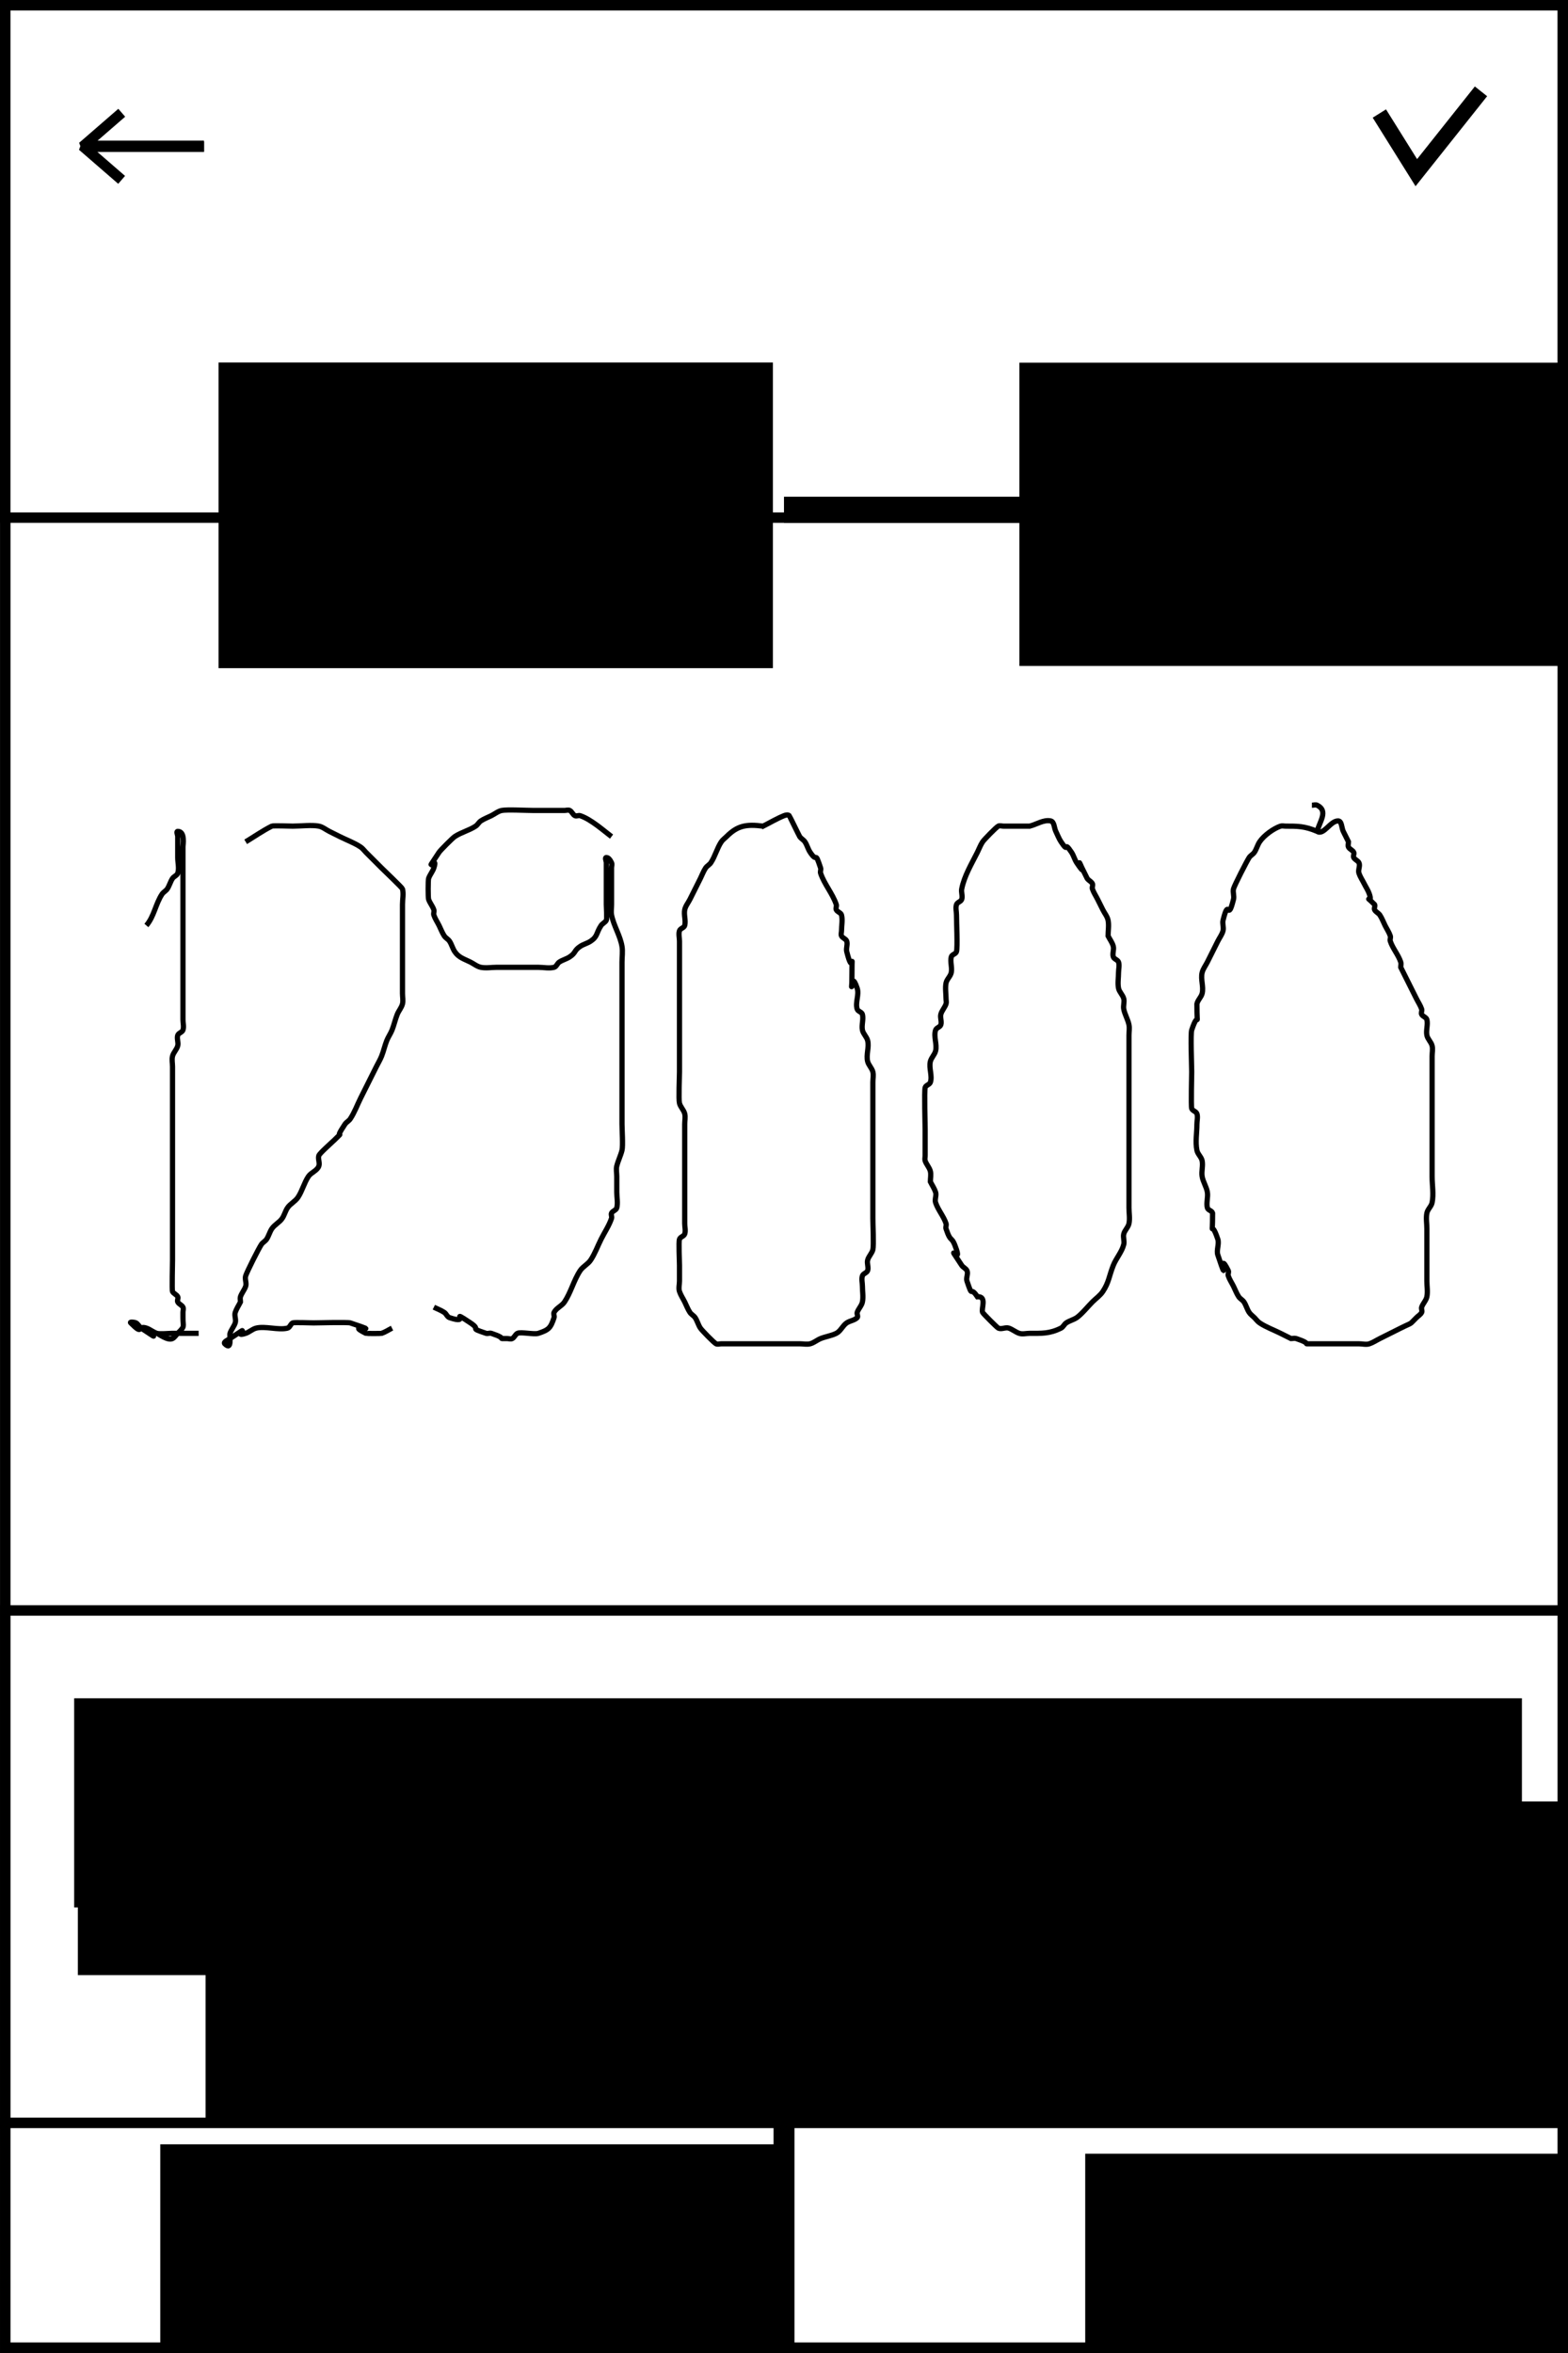 <?xml version="1.0" encoding="UTF-8" standalone="no"?>
<!-- Created with Inkscape (http://www.inkscape.org/) -->

<svg
   xmlns:dc="http://purl.org/dc/elements/1.1/"
   xmlns:cc="http://creativecommons.org/ns#"
   xmlns:rdf="http://www.w3.org/1999/02/22-rdf-syntax-ns#"
   xmlns:svg="http://www.w3.org/2000/svg"
   xmlns="http://www.w3.org/2000/svg"
   xmlns:sodipodi="http://sodipodi.sourceforge.net/DTD/sodipodi-0.dtd"
   xmlns:inkscape="http://www.inkscape.org/namespaces/inkscape"
   width="84.669mm"
   height="127mm"
   viewBox="0 0 300.008 450"
   id="svg11204"
   version="1.1"
   inkscape:version="0.91 r13725"
   sodipodi:docname="ui_activities_input_outcome_graphic.svg">
  <rect x="0" y="0" width="300.008" height="450" fill="#808080" stroke="none"/>
  <defs
     id="defs11206" />
  <sodipodi:namedview
     id="base"
     pagecolor="#ffffff"
     bordercolor="#666666"
     borderopacity="1.0"
     inkscape:pageopacity="0.0"
     inkscape:pageshadow="2"
     inkscape:zoom="0.35"
     inkscape:cx="-284.99598"
     inkscape:cy="185.00004"
     inkscape:document-units="px"
     inkscape:current-layer="layer1"
     showgrid="false"
     fit-margin-top="0"
     fit-margin-left="0"
     fit-margin-right="0"
     fit-margin-bottom="0"
     inkscape:window-width="1276"
     inkscape:window-height="1001"
     inkscape:window-x="1920"
     inkscape:window-y="0"
     inkscape:window-maximized="1" />
  <g
     inkscape:label="Layer 1"
     inkscape:groupmode="layer"
     id="layer1"
     transform="translate(-207.139,-267.362)">
    <g
       style="display:inline"
       id="g17263"
       transform="translate(-1391.02,-362.591)">
      <rect
         y="630.953"
         x="1599.167"
         height="448"
         width="298"
         id="rect4152-3-4-3"
         style="display:inline;fill:#ffffff;fill-opacity:1;stroke:#000000;stroke-width:2;stroke-linecap:butt;stroke-miterlimit:4;stroke-dasharray:none;stroke-dashoffset:3;stroke-opacity:1" />
      <g
         transform="translate(700.002,759)"
         id="g11246-9-0"
         style="display:inline">
        <rect
           style="fill:#ffffff;fill-opacity:1;stroke:#000000;stroke-width:2;stroke-linecap:butt;stroke-miterlimit:4;stroke-dasharray:none;stroke-dashoffset:3;stroke-opacity:1"
           id="rect6368-1-1-5"
           width="298"
           height="98"
           x="899.166"
           y="178.953" />
        <flowRoot
           xml:space="preserve"
           id="flowRoot6370-0-9-7"
           style="font-style:normal;font-variant:normal;font-weight:normal;font-stretch:normal;font-size:25.929px;line-height:125%;font-family:Roboto;-inkscape-font-specification:'Roboto, Normal';text-align:start;letter-spacing:0px;word-spacing:0px;writing-mode:lr-tb;text-anchor:start;display:inline;fill:#000000;fill-opacity:1;stroke:none;stroke-width:1px;stroke-linecap:butt;stroke-linejoin:miter;stroke-opacity:1"
           transform="translate(570.499,-131.8)"><flowRegion
             id="flowRegion6372-7-7-1"><rect
               id="rect6374-7-7-7"
               width="385.373"
               height="118.794"
               x="366.988"
               y="347.281" /></flowRegion><flowPara
             id="flowPara6376-05-4-0"
             style="font-size:40px">129,000</flowPara></flowRoot>        <flowRoot
           xml:space="preserve"
           id="flowRoot11210-2-8"
           style="font-style:normal;font-variant:normal;font-weight:normal;font-stretch:normal;font-size:25.929px;line-height:125%;font-family:Roboto;-inkscape-font-specification:'Roboto, Normal';text-align:start;letter-spacing:0px;word-spacing:0px;writing-mode:lr-tb;text-anchor:start;fill:#000000;fill-opacity:1;stroke:none;stroke-width:1px;stroke-linecap:butt;stroke-linejoin:miter;stroke-opacity:1"
           transform="translate(-295.152,-285.457)"><flowRegion
             id="flowRegion11212-9-1"><rect
               id="rect11214-0-8"
               width="277"
               height="40"
               x="1207.5"
               y="481.203" /></flowRegion><flowPara
             id="flowPara11216-7-9"
             style="font-size:15px">Сумма</flowPara></flowRoot>        <flowRoot
           xml:space="preserve"
           id="flowRoot11224-8-1"
           style="font-style:normal;font-variant:normal;font-weight:normal;font-stretch:normal;font-size:25.929px;line-height:125%;font-family:Roboto;-inkscape-font-specification:'Roboto, Normal';text-align:start;letter-spacing:0px;word-spacing:0px;writing-mode:lr-tb;text-anchor:start;fill:#000000;fill-opacity:1;stroke:none;stroke-width:1px;stroke-linecap:butt;stroke-linejoin:miter;stroke-opacity:1"
           transform="translate(-283.643,-155.418)"><flowRegion
             id="flowRegion11226-5-1"><rect
               id="rect11228-5-2"
               width="137.179"
               height="100.763"
               x="1420.578"
               y="386.172" /></flowRegion><flowPara
             id="flowPara11230-7-7"
             style="font-size:25px">BYN</flowPara></flowRoot>        <flowRoot
           xml:space="preserve"
           id="flowRoot11234-5-3"
           style="font-style:normal;font-variant:normal;font-weight:normal;font-stretch:normal;font-size:25.929px;line-height:125%;font-family:Roboto;-inkscape-font-specification:'Roboto, Normal';text-align:start;letter-spacing:0px;word-spacing:0px;writing-mode:lr-tb;text-anchor:start;fill:#000000;fill-opacity:1;stroke:none;stroke-width:1px;stroke-linecap:butt;stroke-linejoin:miter;stroke-opacity:1"
           transform="translate(-223.266,-237.536)"><flowRegion
             id="flowRegion11236-3-4"><rect
               id="rect11238-6-6"
               width="27.931"
               height="48.083"
               x="1136.321"
               y="438.144" /></flowRegion><flowPara
             id="flowPara11240-4-3"
             style="font-size:40px">_</flowPara></flowRoot>        <path
           style="fill:none;fill-rule:evenodd;stroke:#000000;stroke-width:2;stroke-linecap:butt;stroke-linejoin:miter;stroke-miterlimit:4;stroke-dasharray:none;stroke-opacity:1"
           d="m 938.461,263.953 192.5,0"
           id="path11242-4-9"
           inkscape:connector-curvature="0" />
      </g>
      <g
         transform="translate(702,18)"
         id="g13126-5"
         style="display:inline">
        <path
           style="fill:none;fill-rule:evenodd;stroke:#000000;stroke-width:1px;stroke-linecap:butt;stroke-linejoin:miter;stroke-opacity:1"
           d="m 924.166,788.953 c 1.481,-1.721 1.76,-4.139 3,-6 0.262,-0.392 0.739,-0.608 1,-1 0.413,-0.62 0.587,-1.38 1,-2 0.262,-0.392 0.851,-0.553 1,-1 0.316,-0.949 0,-2 0,-3 0,-1.333 0,-2.667 0,-4 0,-0.333 -0.333,-1 0,-1 1.471,0 1,2.609 1,3 0,0.667 0,1.333 0,2 0,8.667 0,17.333 0,26 0,1.667 0,3.333 0,5 0,0.667 0.211,1.368 0,2 -0.149,0.447 -0.851,0.553 -1,1 -0.211,0.632 0.162,1.353 0,2 -0.181,0.723 -0.819,1.277 -1,2 -0.162,0.647 0,1.333 0,2 0,0.667 0,1.333 0,2 0,2.667 0,5.333 0,8 0,9 0,18 0,27 0,0.709 -0.129,5.742 0,6 0.211,0.422 0.789,0.578 1,1 0.149,0.298 -0.149,0.702 0,1 0.211,0.422 0.789,0.578 1,1 0.149,0.298 0,0.667 0,1 0,0.333 0,0.667 0,1 0,1.917 0.452,1.548 -1,3 -0.333,0.333 -0.578,0.789 -1,1 -0.904,0.452 -2.584,-0.861 -3,-1 -2.977,-0.992 2.052,2.368 -3,-1 -0.392,-0.262 -0.578,-0.789 -1,-1 -0.298,-0.149 -1.236,-0.236 -1,0 2.526,2.526 1.153,0.384 3,1 0.707,0.236 1.293,0.764 2,1 0.564,0.188 2.343,0 3,0 1.667,0 3.333,0 5,0"
           id="path13112-3"
           inkscape:connector-curvature="0" />
        <path
           style="fill:none;fill-rule:evenodd;stroke:#000000;stroke-width:1px;stroke-linecap:butt;stroke-linejoin:miter;stroke-opacity:1"
           d="m 943.166,772.953 c 1.667,-1 3.261,-2.131 5,-3 0.263,-0.131 3.477,0 4,0 1.502,0 3.675,-0.265 5,0 0.731,0.146 1.333,0.667 2,1 0.667,0.333 1.333,0.667 2,1 1.333,0.667 2.76,1.173 4,2 0.392,0.261 0.667,0.667 1,1 1,1 2,2 3,3 0.429,0.429 3.943,3.772 4,4 0.242,0.97 0,2 0,3 0,2.667 0,5.333 0,8 0,2.333 0,4.667 0,7 0,0.667 0,1.333 0,2 0,0.667 0.162,1.353 0,2 -0.181,0.723 -0.723,1.308 -1,2 -0.392,0.979 -0.609,2.021 -1,3 -0.277,0.692 -0.723,1.308 -1,2 -0.392,0.979 -0.609,2.021 -1,3 -0.277,0.692 -0.667,1.333 -1,2 -1,2 -2,4 -3,6 -0.667,1.333 -1.173,2.76 -2,4 -0.262,0.392 -0.739,0.608 -1,1 -2.422,3.632 0.293,0.707 -2,3 -0.45,0.45 -2.848,2.543 -3,3 -0.211,0.632 0.211,1.368 0,2 -0.298,0.894 -1.477,1.216 -2,2 -0.827,1.24 -1.173,2.76 -2,4 -0.523,0.784 -1.477,1.216 -2,2 -0.413,0.62 -0.587,1.38 -1,2 -0.523,0.784 -1.477,1.216 -2,2 -0.413,0.62 -0.587,1.38 -1,2 -0.262,0.392 -0.739,0.608 -1,1 -0.528,0.791 -2.706,5.117 -3,6 -0.211,0.632 0.211,1.368 0,2 -0.236,0.707 -0.764,1.293 -1,2 -0.105,0.316 0,0.667 0,1 -0.333,0.667 -0.764,1.293 -1,2 -0.211,0.632 0.211,1.368 0,2 -0.236,0.707 -0.764,1.293 -1,2 -0.143,0.429 0.457,3.457 -1,2 -0.333,-0.333 0.608,-0.739 1,-1 5.052,-3.368 0.023,-0.01 3,-1 0.707,-0.236 1.277,-0.819 2,-1 1.736,-0.434 4.264,0.434 6,0 0.457,-0.114 0.578,-0.789 1,-1 0.263,-0.131 3.477,0 4,0 0.147,0 6.519,-0.16 7,0 7.243,2.414 -1.577,-0.288 3,2 0.083,0.041 2.871,0.043 3,0 0.707,-0.236 1.333,-0.667 2,-1"
           id="path13114-3"
           inkscape:connector-curvature="0" />
        <path
           style="fill:none;fill-rule:evenodd;stroke:#000000;stroke-width:1px;stroke-linecap:butt;stroke-linejoin:miter;stroke-opacity:1"
           d="m 1013.166,771.953 c -1.474,-1.106 -3.906,-3.302 -6,-4 -0.316,-0.105 -0.702,0.149 -1,0 -0.422,-0.211 -0.578,-0.789 -1,-1 -0.298,-0.149 -0.667,0 -1,0 -0.333,0 -0.667,0 -1,0 -1.667,0 -3.333,0 -5,0 -1.302,0 -4.998,-0.2 -6,0 -0.731,0.146 -1.333,0.667 -2,1 -0.667,0.333 -1.38,0.587 -2,1 -0.392,0.261 -0.608,0.739 -1,1 -1.24,0.827 -2.76,1.173 -4,2 -0.411,0.274 -2.726,2.589 -3,3 -3.368,5.052 -0.01,0.023 -1,3 -0.236,0.707 -0.764,1.293 -1,2 -0.114,0.343 -0.114,3.657 0,4 0.236,0.707 0.764,1.293 1,2 0.105,0.316 -0.105,0.684 0,1 0.236,0.707 0.667,1.333 1,2 0.333,0.667 0.587,1.38 1,2 0.262,0.392 0.739,0.608 1,1 0.413,0.62 0.587,1.38 1,2 0.763,1.145 1.786,1.393 3,2 0.667,0.333 1.269,0.854 2,1 0.981,0.196 2,0 3,0 2,0 4,0 6,0 0.667,0 1.333,0 2,0 1,0 2.03,0.243 3,0 0.457,-0.114 0.608,-0.739 1,-1 0.62,-0.413 1.38,-0.587 2,-1 1.231,-0.821 0.769,-1.179 2,-2 0.62,-0.413 1.38,-0.587 2,-1 1.376,-0.917 1.028,-1.543 2,-3 0.261,-0.392 0.789,-0.578 1,-1 0.152,-0.304 0,-2.55 0,-3 0,-2 0,-4 0,-6 0,-1.333 0,-0.667 0,-2 0,-0.333 -0.333,-1 0,-1 0.471,0 0.789,0.578 1,1 0.149,0.298 0,0.667 0,1 0,1 0,2 0,3 0,1.333 0,2.667 0,4 0,0.667 -0.131,1.346 0,2 0.413,2.067 1.653,3.921 2,6 0.164,0.986 0,2 0,3 0,2 0,4 0,6 0,5 0,10 0,15 0,3.333 0,6.667 0,10 0,1 0.214,4.144 0,5 -0.256,1.023 -0.745,1.977 -1,3 -0.162,0.647 0,1.333 0,2 0,1 0,2 0,3 0,1 0.242,2.03 0,3 -0.114,0.457 -0.789,0.578 -1,1 -0.149,0.298 0.105,0.684 0,1 -0.471,1.414 -1.333,2.667 -2,4 -0.667,1.333 -1.173,2.76 -2,4 -0.523,0.784 -1.477,1.216 -2,2 -1.231,1.846 -1.769,4.154 -3,6 -0.523,0.784 -1.578,1.157 -2,2 -0.149,0.298 0.105,0.684 0,1 -0.667,2 -1,2.333 -3,3 -0.805,0.268 -3.361,-0.32 -4,0 -0.422,0.211 -0.578,0.789 -1,1 -0.298,0.149 -0.667,0 -1,0 -2.259,0 0.447,0.149 -3,-1 -0.316,-0.105 -0.684,0.105 -1,0 -3.625,-1.208 -0.712,-0.474 -3,-2 -4.368,-2.912 0.33,0.443 -4,-1 -0.447,-0.149 -0.608,-0.739 -1,-1 -0.62,-0.413 -1.333,-0.667 -2,-1"
           id="path13116-2"
           inkscape:connector-curvature="0" />
        <path
           style="fill:none;fill-rule:evenodd;stroke:#000000;stroke-width:1px;stroke-linecap:butt;stroke-linejoin:miter;stroke-opacity:1"
           d="m 1042.166,769.953 c -3.193,-0.4 -4.869,-0.132 -7,2 -0.333,0.333 -0.739,0.608 -1,1 -0.827,1.24 -1.173,2.76 -2,4 -0.262,0.392 -0.739,0.608 -1,1 -0.414,0.62 -0.667,1.333 -1,2 -0.667,1.333 -1.333,2.667 -2,4 -0.333,0.667 -0.854,1.269 -1,2 -0.196,0.981 0.242,2.03 0,3 -0.114,0.457 -0.851,0.553 -1,1 -0.211,0.632 0,1.333 0,2 0,0.667 0,1.333 0,2 0,3.667 0,7.333 0,11 0,4 0,8 0,12 0,1.04 -0.197,5.213 0,6 0.181,0.723 0.819,1.277 1,2 0.162,0.647 0,1.333 0,2 0,1 0,2 0,3 0,3 0,6 0,9 0,2.333 0,4.667 0,7 0,0.667 0.211,1.368 0,2 -0.149,0.447 -0.851,0.553 -1,1 -0.191,0.573 0,4.061 0,5 0,1 0,2 0,3 0,0.667 -0.211,1.368 0,2 0.236,0.707 0.667,1.333 1,2 0.333,0.667 0.586,1.38 1,2 0.262,0.392 0.738,0.608 1,1 0.413,0.62 0.586,1.38 1,2 0.282,0.424 2.586,2.793 3,3 0.298,0.149 0.667,0 1,0 0.333,0 0.667,0 1,0 1.667,0 3.333,0 5,0 2.333,0 4.667,0 7,0 0.667,0 1.333,0 2,0 0.667,0 1.353,0.162 2,0 0.723,-0.181 1.308,-0.723 2,-1 0.979,-0.391 2.057,-0.529 3,-1 0.843,-0.422 1.216,-1.477 2,-2 0.62,-0.413 1.473,-0.473 2,-1 0.236,-0.236 -0.105,-0.684 0,-1 0.236,-0.707 0.854,-1.269 1,-2 0.196,-0.981 0,-2 0,-3 0,-0.667 -0.211,-1.367 0,-2 0.149,-0.447 0.851,-0.553 1,-1 0.211,-0.632 -0.162,-1.353 0,-2 0.181,-0.723 0.819,-1.277 1,-2 0.197,-0.787 0,-4.96 0,-6 0,-5 0,-10 0,-15 0,-3 0,-6 0,-9 0,-0.667 0,-1.333 0,-2 0,-0.667 0.162,-1.353 0,-2 -0.181,-0.723 -0.819,-1.277 -1,-2 -0.323,-1.294 0.323,-2.706 0,-4 -0.181,-0.723 -0.854,-1.269 -1,-2 -0.196,-0.981 0.242,-2.03 0,-3 -0.114,-0.457 -0.851,-0.553 -1,-1 -0.422,-1.265 0.422,-2.735 0,-4 -1.471,-4.414 -1,3.633 -1,-3 0,-5.068 0.298,1.193 -1,-4 -0.162,-0.647 0.211,-1.368 0,-2 -0.149,-0.447 -0.789,-0.578 -1,-1 -0.149,-0.298 0,-0.667 0,-1 0,-1 0.242,-2.03 0,-3 -0.114,-0.457 -0.789,-0.578 -1,-1 -0.149,-0.298 0.105,-0.684 0,-1 -0.7,-2.1 -2.3,-3.9 -3,-6 -0.105,-0.316 0.105,-0.684 0,-1 -1.208,-3.625 -0.474,-0.712 -2,-3 -0.414,-0.62 -0.587,-1.38 -1,-2 -0.262,-0.392 -0.739,-0.608 -1,-1 -0.124,-0.186 -1.936,-3.936 -2,-4 -0.236,-0.236 -0.691,-0.124 -1,0 -1.384,0.554 -2.667,1.333 -4,2 z"
           id="path13118-8"
           inkscape:connector-curvature="0" />
        <path
           style="fill:none;fill-rule:evenodd;stroke:#000000;stroke-width:1px;stroke-linecap:butt;stroke-linejoin:miter;stroke-opacity:1"
           d="m 1093.166,769.953 c -1.667,0 -3.333,0 -5,0 -0.333,0 -0.702,-0.149 -1,0 -0.414,0.207 -2.717,2.576 -3,3 -0.414,0.62 -0.667,1.333 -1,2 -1.124,2.248 -2.5,4.5 -3,7 -0.131,0.654 0.211,1.368 0,2 -0.149,0.447 -0.851,0.553 -1,1 -0.211,0.632 0,1.333 0,2 0,1.328 0.223,6.109 0,7 -0.114,0.457 -0.886,0.543 -1,1 -0.243,0.97 0.196,2.019 0,3 -0.146,0.731 -0.854,1.269 -1,2 -0.196,0.981 0,2 0,3 0,0.333 0.105,0.684 0,1 -0.236,0.707 -0.819,1.277 -1,2 -0.162,0.647 0.211,1.368 0,2 -0.149,0.447 -0.851,0.553 -1,1 -0.422,1.265 0.323,2.706 0,4 -0.181,0.723 -0.819,1.277 -1,2 -0.323,1.294 0.422,2.735 0,4 -0.149,0.447 -0.886,0.543 -1,1 -0.186,0.742 0,7.098 0,8 0,1.667 0,3.333 0,5 0,0.333 -0.105,0.684 0,1 0.236,0.707 0.819,1.277 1,2 0.162,0.647 0,1.333 0,2 0.333,0.667 0.764,1.293 1,2 0.211,0.632 -0.211,1.368 0,2 0.471,1.414 1.529,2.586 2,4 0.105,0.316 -0.105,0.684 0,1 1.006,3.018 0.994,0.982 2,4 0.992,2.977 -2.368,-2.052 1,3 0.262,0.392 0.789,0.578 1,1 0.298,0.596 -0.211,1.368 0,2 1.208,3.625 0.474,0.712 2,3 1.894,-0.114 0.667,2.333 1,3 0.133,0.266 2.735,2.867 3,3 0.596,0.298 1.367,-0.211 2,0 0.707,0.236 1.293,0.764 2,1 0.632,0.211 1.333,0 2,0 2.254,0 3.788,0.106 6,-1 0.422,-0.211 0.608,-0.739 1,-1 0.62,-0.413 1.38,-0.587 2,-1 0.863,-0.575 2.219,-2.219 3,-3 0.667,-0.667 1.477,-1.216 2,-2 1.173,-1.759 1.187,-2.967 2,-5 0.554,-1.384 1.638,-2.554 2,-4 0.162,-0.647 -0.162,-1.353 0,-2 0.181,-0.723 0.854,-1.269 1,-2 0.196,-0.981 0,-2 0,-3 0,-1 0,-2 0,-3 0,-4.333 0,-8.667 0,-13 0,-4 0,-8 0,-12 0,-1.667 0,-3.333 0,-5 0,-0.667 0.131,-1.346 0,-2 -0.207,-1.034 -0.793,-1.966 -1,-3 -0.131,-0.654 0.162,-1.353 0,-2 -0.181,-0.723 -0.854,-1.269 -1,-2 -0.196,-0.981 0,-2 0,-3 0,-0.667 0.211,-1.368 0,-2 -0.149,-0.447 -0.851,-0.553 -1,-1 -0.211,-0.632 0.162,-1.353 0,-2 -0.181,-0.723 -0.667,-1.333 -1,-2 0,-1 0.196,-2.019 0,-3 -0.146,-0.731 -0.667,-1.333 -1,-2 -0.333,-0.667 -0.667,-1.333 -1,-2 -0.333,-0.667 -0.764,-1.293 -1,-2 -0.105,-0.316 0.149,-0.702 0,-1 -0.211,-0.422 -0.739,-0.608 -1,-1 -3.625,-7.251 1.054,1.581 -2,-3 -0.414,-0.62 -0.587,-1.38 -1,-2 -1.641,-2.462 -0.359,0.462 -2,-2 -0.414,-0.62 -0.667,-1.333 -1,-2 -0.333,-0.667 -0.269,-1.854 -1,-2 -1.348,-0.27 -2.667,0.667 -4,1 z"
           id="path13120-7"
           inkscape:connector-curvature="0" />
        <path
           style="fill:none;fill-rule:evenodd;stroke:#000000;stroke-width:1px;stroke-linecap:butt;stroke-linejoin:miter;stroke-opacity:1"
           d="m 1148.166,770.953 c -2.377,-1.014 -3.779,-1 -6,-1 -0.333,0 -0.684,-0.105 -1,0 -1.324,0.441 -3.189,1.784 -4,3 -0.414,0.62 -0.587,1.38 -1,2 -0.262,0.392 -0.739,0.608 -1,1 -0.425,0.637 -2.838,5.351 -3,6 -0.162,0.647 0.162,1.353 0,2 -1.169,4.673 -0.832,-0.673 -2,4 -0.162,0.647 0.162,1.353 0,2 -0.181,0.723 -0.667,1.333 -1,2 -0.333,0.667 -0.667,1.333 -1,2 -0.333,0.667 -0.667,1.333 -1,2 -0.333,0.667 -0.819,1.277 -1,2 -0.323,1.294 0.323,2.706 0,4 -0.181,0.723 -0.854,1.269 -1,2 0,5.687 0.447,0.658 -1,5 -0.241,0.724 0,6.874 0,8 0,0.391 -0.144,6.569 0,7 0.149,0.447 0.851,0.553 1,1 0.211,0.632 0,1.333 0,2 0,1.667 -0.327,3.366 0,5 0.146,0.731 0.854,1.269 1,2 0.196,0.981 -0.164,2.014 0,3 0.173,1.04 0.827,1.96 1,3 0.164,0.986 -0.243,2.03 0,3 0.114,0.457 0.886,0.543 1,1 0,5.687 -0.447,0.658 1,5 0.3,0.9 -0.3,2.1 0,3 2.414,7.244 -0.288,-1.577 2,3 0.149,0.298 -0.105,0.684 0,1 0.236,0.707 0.667,1.333 1,2 0.333,0.667 0.586,1.38 1,2 0.261,0.392 0.738,0.608 1,1 0.413,0.62 0.586,1.38 1,2 0.261,0.392 0.667,0.667 1,1 0.333,0.333 0.608,0.739 1,1 1.24,0.827 2.667,1.333 4,2 0.667,0.333 1.333,0.667 2,1 0.333,0 0.684,-0.105 1,0 3.447,1.149 0.741,1 3,1 2,0 4,0 6,0 1,0 2,0 3,0 0.667,0 1.367,0.211 2,0 0.707,-0.236 1.333,-0.667 2,-1 1.333,-0.667 2.667,-1.333 4,-2 2.422,-1.211 1.473,-0.473 3,-2 0.333,-0.333 0.789,-0.578 1,-1 0.149,-0.298 -0.105,-0.684 0,-1 0.236,-0.707 0.854,-1.269 1,-2 0.196,-0.981 0,-2 0,-3 0,-3.333 0,-6.667 0,-10 0,-1 -0.196,-2.019 0,-3 0.146,-0.731 0.854,-1.269 1,-2 0.327,-1.634 0,-3.333 0,-5 0,-4.333 0,-8.667 0,-13 0,-2.333 0,-4.667 0,-7 0,-1 0,-2 0,-3 0,-0.667 0.162,-1.353 0,-2 -0.181,-0.723 -0.854,-1.269 -1,-2 -0.196,-0.981 0.242,-2.03 0,-3 -0.114,-0.457 -0.789,-0.578 -1,-1 -0.149,-0.298 0.105,-0.684 0,-1 -0.236,-0.707 -0.667,-1.333 -1,-2 -0.667,-1.333 -1.333,-2.667 -2,-4 -0.333,-0.667 -0.667,-1.333 -1,-2 0,-0.333 0.105,-0.684 0,-1 -0.471,-1.414 -1.529,-2.586 -2,-4 -0.105,-0.316 0.105,-0.684 0,-1 -0.236,-0.707 -0.667,-1.333 -1,-2 -0.333,-0.667 -0.587,-1.38 -1,-2 -0.262,-0.392 -0.789,-0.578 -1,-1 -0.149,-0.298 0.149,-0.702 0,-1 -2.276,-2.276 -0.264,0.207 -1,-2 -0.236,-0.707 -0.667,-1.333 -1,-2 -0.333,-0.667 -0.764,-1.293 -1,-2 -0.211,-0.632 0.298,-1.404 0,-2 -0.211,-0.422 -0.789,-0.578 -1,-1 -0.149,-0.298 0.149,-0.702 0,-1 -0.211,-0.422 -0.789,-0.578 -1,-1 -0.149,-0.298 0,-0.667 0,-1 -0.333,-0.667 -0.667,-1.333 -1,-2 -0.333,-0.667 -0.255,-2 -1,-2 -1.491,0 -2.76,2.827 -4,2 0.475,-1.902 2.191,-3.905 0,-5 -0.298,-0.149 -0.667,0 -1,0"
           id="path13122-0"
           inkscape:connector-curvature="0" />
      </g>
      <g
         id="g13199-2"
         style="display:inline"
         transform="translate(700,-1.138e-4)">
        <g
           id="g13185-8">
          <rect
             y="1035.953"
             x="899.166"
             height="43"
             width="148"
             id="rect13134-7"
             style="fill:#ffffff;fill-opacity:1;stroke:#000000;stroke-width:2;stroke-linecap:butt;stroke-miterlimit:4;stroke-dasharray:none;stroke-dashoffset:3;stroke-opacity:1" />
          <flowRoot
             transform="translate(-258.408,-204.197)"
             style="font-style:normal;font-variant:normal;font-weight:normal;font-stretch:normal;font-size:25.929px;line-height:125%;font-family:Roboto;-inkscape-font-specification:'Roboto, Normal';text-align:start;letter-spacing:0px;word-spacing:0px;writing-mode:lr-tb;text-anchor:start;fill:#000000;fill-opacity:1;stroke:none;stroke-width:1px;stroke-linecap:butt;stroke-linejoin:miter;stroke-opacity:1"
             id="flowRoot13151-3"
             xml:space="preserve"><flowRegion
               id="flowRegion13153-5"><rect
                 y="1244.246"
                 x="1187.232"
                 height="44.901"
                 width="203.647"
                 id="rect13155-2" /></flowRegion><flowPara
               style="font-size:25px"
               id="flowPara13157-5">повтор</flowPara></flowRoot>        </g>
        <g
           id="g13192-4">
          <rect
             y="1035.953"
             x="1049.166"
             height="43"
             width="148"
             id="rect13134-2-3"
             style="display:inline;fill:#ffffff;fill-opacity:1;stroke:#000000;stroke-width:2;stroke-linecap:butt;stroke-miterlimit:4;stroke-dasharray:none;stroke-dashoffset:3;stroke-opacity:1" />
          <flowRoot
             transform="translate(-81.435,-202.39)"
             style="font-style:normal;font-variant:normal;font-weight:normal;font-stretch:normal;font-size:25.929px;line-height:125%;font-family:Roboto;-inkscape-font-specification:'Roboto, Normal';text-align:start;letter-spacing:0px;word-spacing:0px;writing-mode:lr-tb;text-anchor:start;display:inline;fill:#000000;fill-opacity:1;stroke:none;stroke-width:1px;stroke-linecap:butt;stroke-linejoin:miter;stroke-opacity:1"
             id="flowRoot13151-1-1"
             xml:space="preserve"><flowRegion
               id="flowRegion13153-7-0"><rect
                 y="1244.246"
                 x="1187.232"
                 height="44.901"
                 width="203.647"
                 id="rect13155-7-3" /></flowRegion><flowPara
               style="font-size:25px"
               id="flowPara13157-2-7">OK</flowPara></flowRoot>        </g>
      </g>
      <g
         id="g16756-0"
         style="display:inline"
         transform="translate(-0.008,550)">
        <rect
           style="fill:#ffffff;fill-opacity:1;stroke:#000000;stroke-width:2;stroke-linecap:butt;stroke-miterlimit:4;stroke-dasharray:none;stroke-dashoffset:3;stroke-opacity:1"
           id="rect4971-67-9-0"
           width="298"
           height="98"
           x="1599.167"
           y="80.953" />
        <rect
           style="fill:#000000;fill-opacity:1;stroke:#000000;stroke-width:1.736;stroke-linecap:butt;stroke-miterlimit:4;stroke-dasharray:none;stroke-dashoffset:3;stroke-opacity:1"
           id="rect4976-3-9-3"
           width="148.264"
           height="3.264"
           x="1749.035"
           y="175.821" />
        <flowRoot
           xml:space="preserve"
           id="flowRoot4978-9-9-1-5"
           style="font-style:normal;font-variant:normal;font-weight:normal;font-stretch:normal;font-size:36px;line-height:125%;font-family:Verdana;-inkscape-font-specification:Verdana;letter-spacing:0px;word-spacing:0px;display:inline;fill:#000000;fill-opacity:1;stroke:none;stroke-width:1px;stroke-linecap:butt;stroke-linejoin:miter;stroke-opacity:1"
           transform="translate(1723.32,77.76)"><flowRegion
             id="flowRegion4980-3-5-4-3"><rect
               id="rect4982-7-68-5-2"
               width="106.066"
               height="58.463"
               x="-83.338"
               y="71.517" /></flowRegion><flowPara
             id="flowPara4984-2-5-7-3"
             style="font-style:normal;font-variant:normal;font-weight:normal;font-stretch:normal;font-size:17.5px;line-height:125%;font-family:Roboto;-inkscape-font-specification:'Roboto, Normal';text-align:start;writing-mode:lr-tb;text-anchor:start">Приход</flowPara></flowRoot>        <flowRoot
           xml:space="preserve"
           id="flowRoot4978-9-2-8-7-8"
           style="font-style:normal;font-variant:normal;font-weight:normal;font-stretch:normal;font-size:36px;line-height:125%;font-family:Verdana;-inkscape-font-specification:Verdana;letter-spacing:0px;word-spacing:0px;display:inline;fill:#000000;fill-opacity:1;stroke:none;stroke-width:1px;stroke-linecap:butt;stroke-linejoin:miter;stroke-opacity:1"
           transform="translate(1876.544,77.804)"><flowRegion
             id="flowRegion4980-3-1-0-2-0"><rect
               id="rect4982-7-8-8-6-1"
               width="160.987"
               height="57.998"
               x="-83.338"
               y="71.517" /></flowRegion><flowPara
             id="flowPara4984-2-4-7-7-9"
             style="font-style:normal;font-variant:normal;font-weight:normal;font-stretch:normal;font-size:17.5px;line-height:125%;font-family:Roboto;-inkscape-font-specification:'Roboto, Normal';text-align:start;writing-mode:lr-tb;text-anchor:start">Расход</flowPara></flowRoot>        <path
           style="fill:none;fill-rule:evenodd;stroke:#000000;stroke-width:3;stroke-linecap:butt;stroke-linejoin:miter;stroke-miterlimit:4;stroke-dasharray:none;stroke-opacity:1"
           d="m 1862.083,101.663 7.071,11.314 12.374,-15.556"
           id="path11290-6-5"
           inkscape:connector-curvature="0" />
        <g
           id="g16703-6-9"
           transform="translate(-1107.563,-199.343)">
          <path
             inkscape:connector-curvature="0"
             id="path16684-6-7"
             d="m 2744.775,307.363 -23.25,0 7.5,-6.5"
             style="fill:none;fill-rule:evenodd;stroke:#000000;stroke-width:2;stroke-linecap:butt;stroke-linejoin:bevel;stroke-miterlimit:4;stroke-dasharray:none;stroke-opacity:1" />
          <path
             inkscape:connector-curvature="0"
             id="path16684-4-8-7"
             d="m 2744.752,307.194 -23.25,0 7.5,6.5"
             style="fill:none;fill-rule:evenodd;stroke:#000000;stroke-width:2;stroke-linecap:butt;stroke-linejoin:bevel;stroke-miterlimit:4;stroke-dasharray:none;stroke-opacity:1" />
        </g>
      </g>
    </g>
  </g>
</svg>
